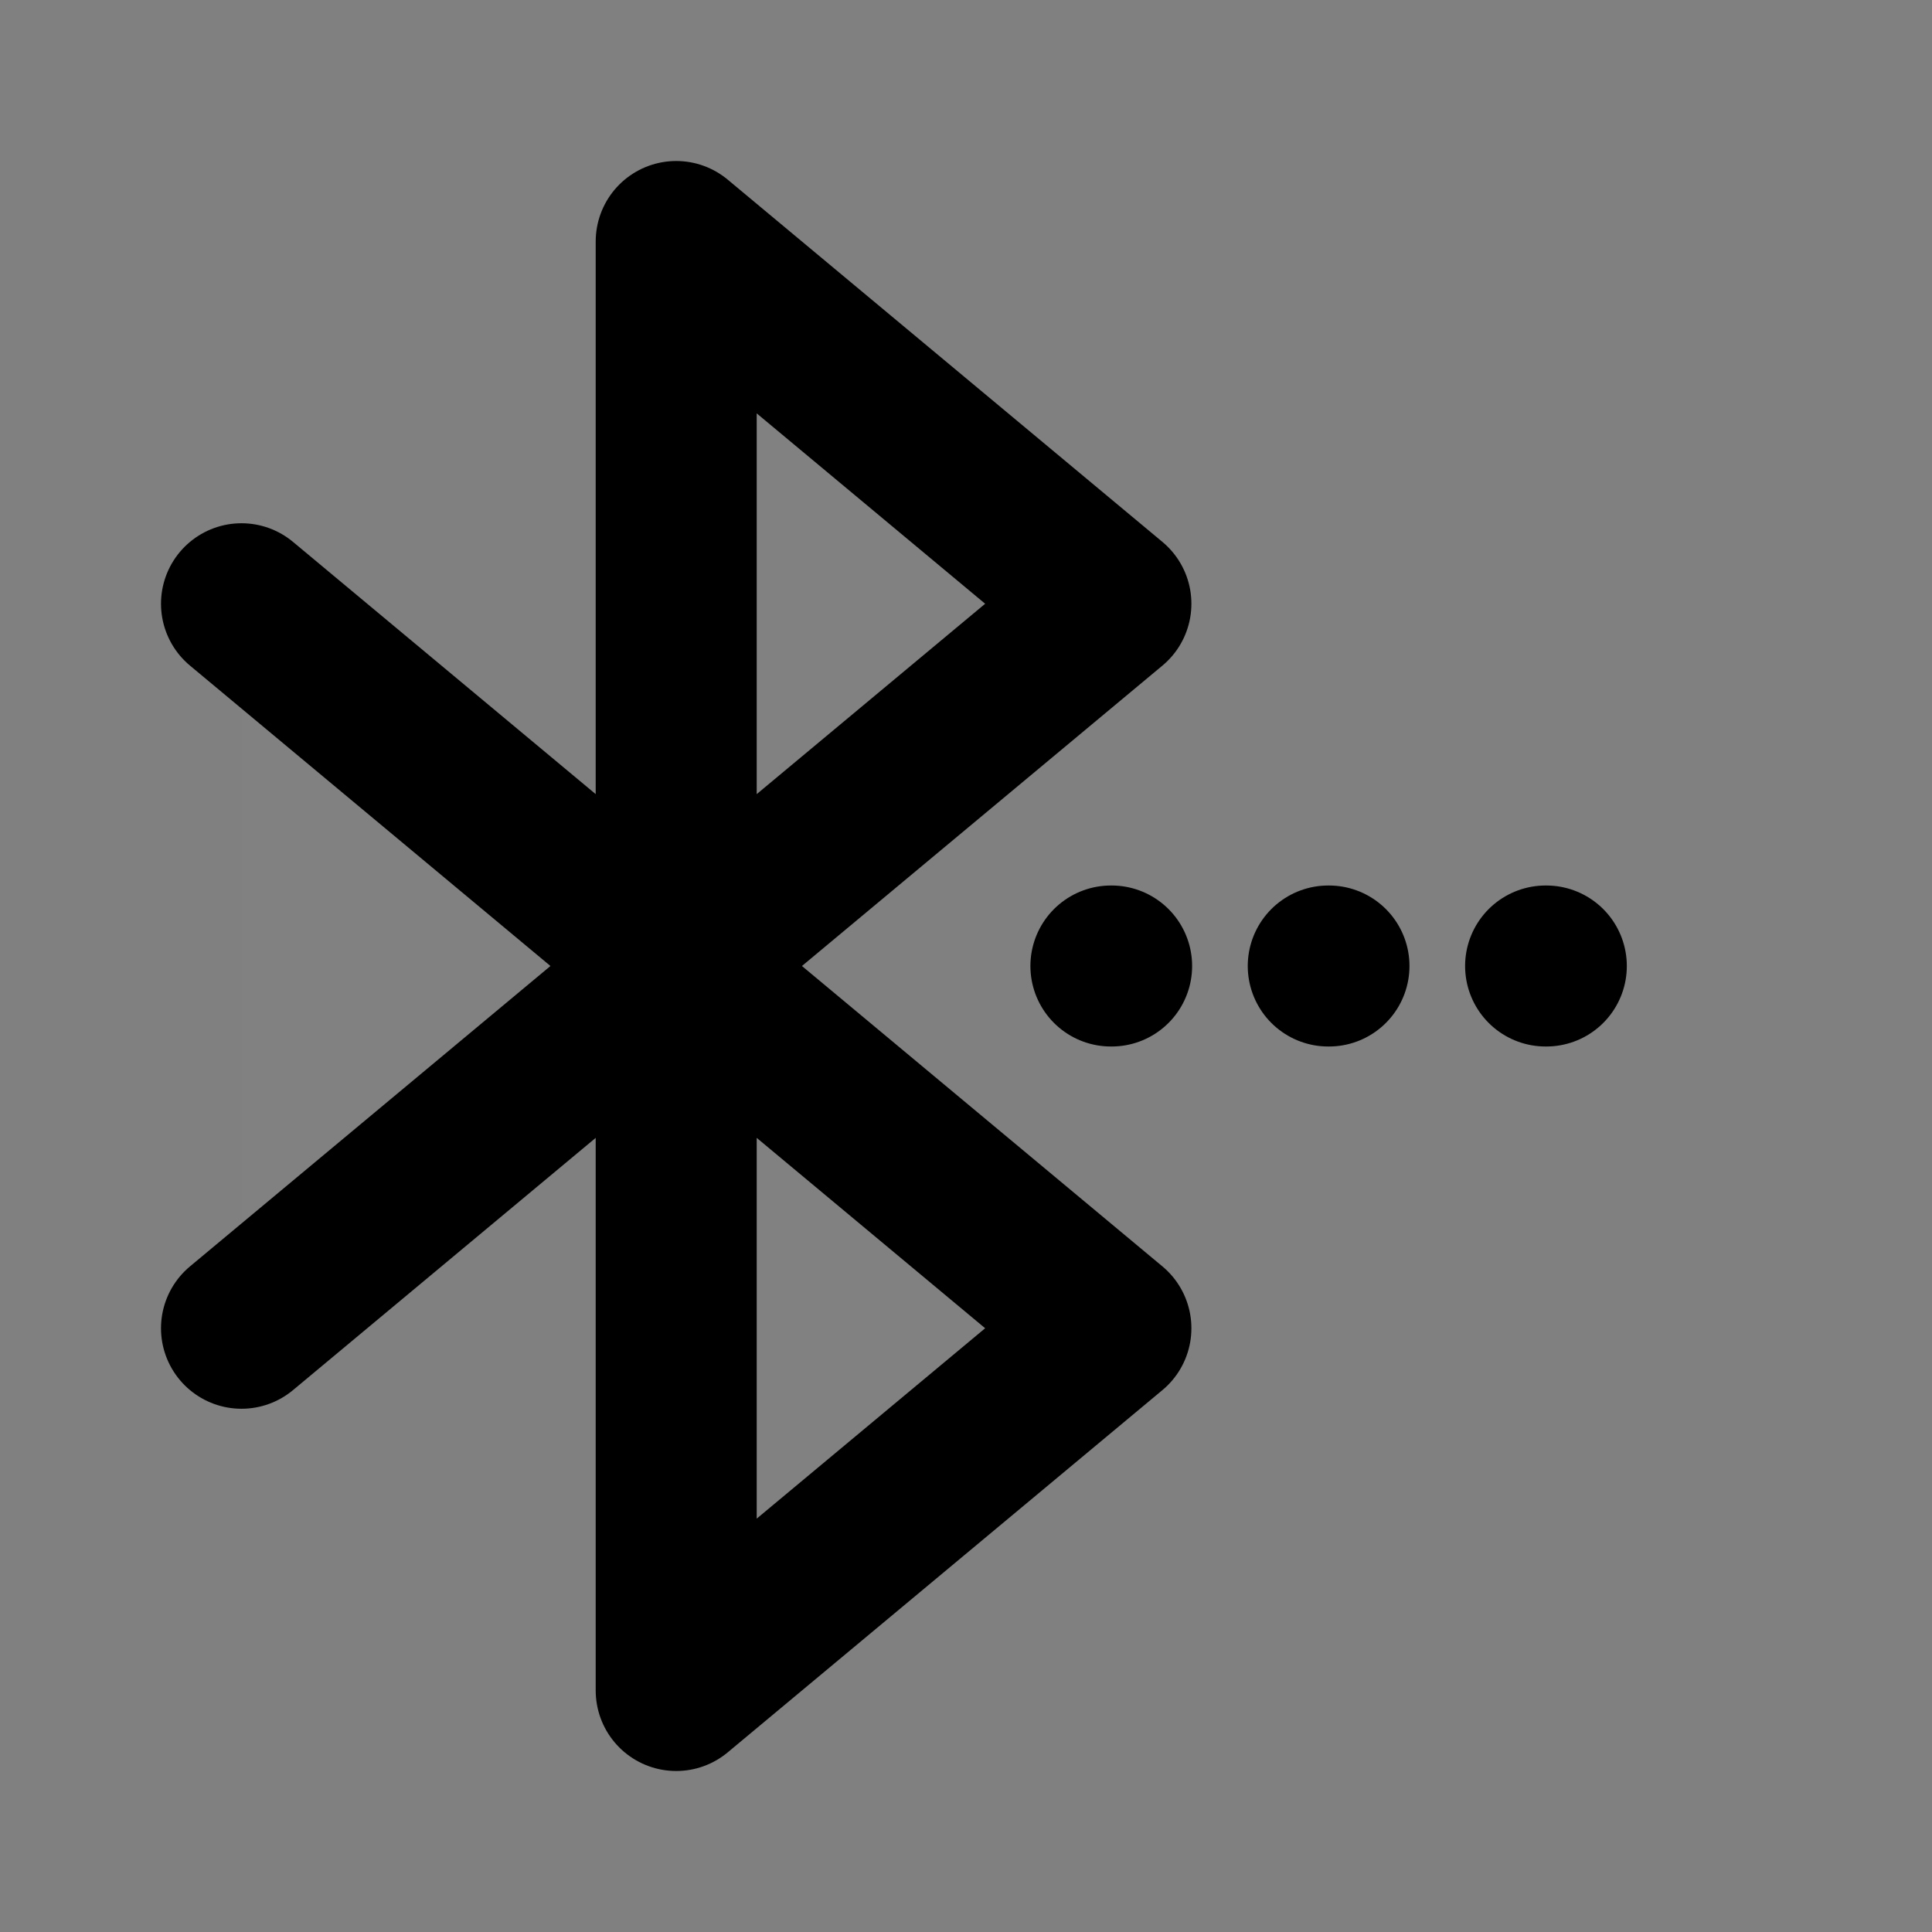 <svg width="24" height="24" viewBox="0 0 24 24" fill="none" xmlns="http://www.w3.org/2000/svg">
<rect x="0" y="0" width="24" height="24" fill="#808080" stroke="none"/>
<path d="M3 7.5L13.8 16.5L8.4 21V3L13.8 7.5L3 16.5" fill="white" fill-opacity="0.01"/>
<path d="M3 7.5L13.8 16.5L8.4 21V3L13.8 7.5L3 16.5M16.5 12H16.509M13.8 12H13.809M19.2 12H19.209" stroke="current" stroke-width="2" stroke-linecap="round" stroke-linejoin="round"/>
</svg>
